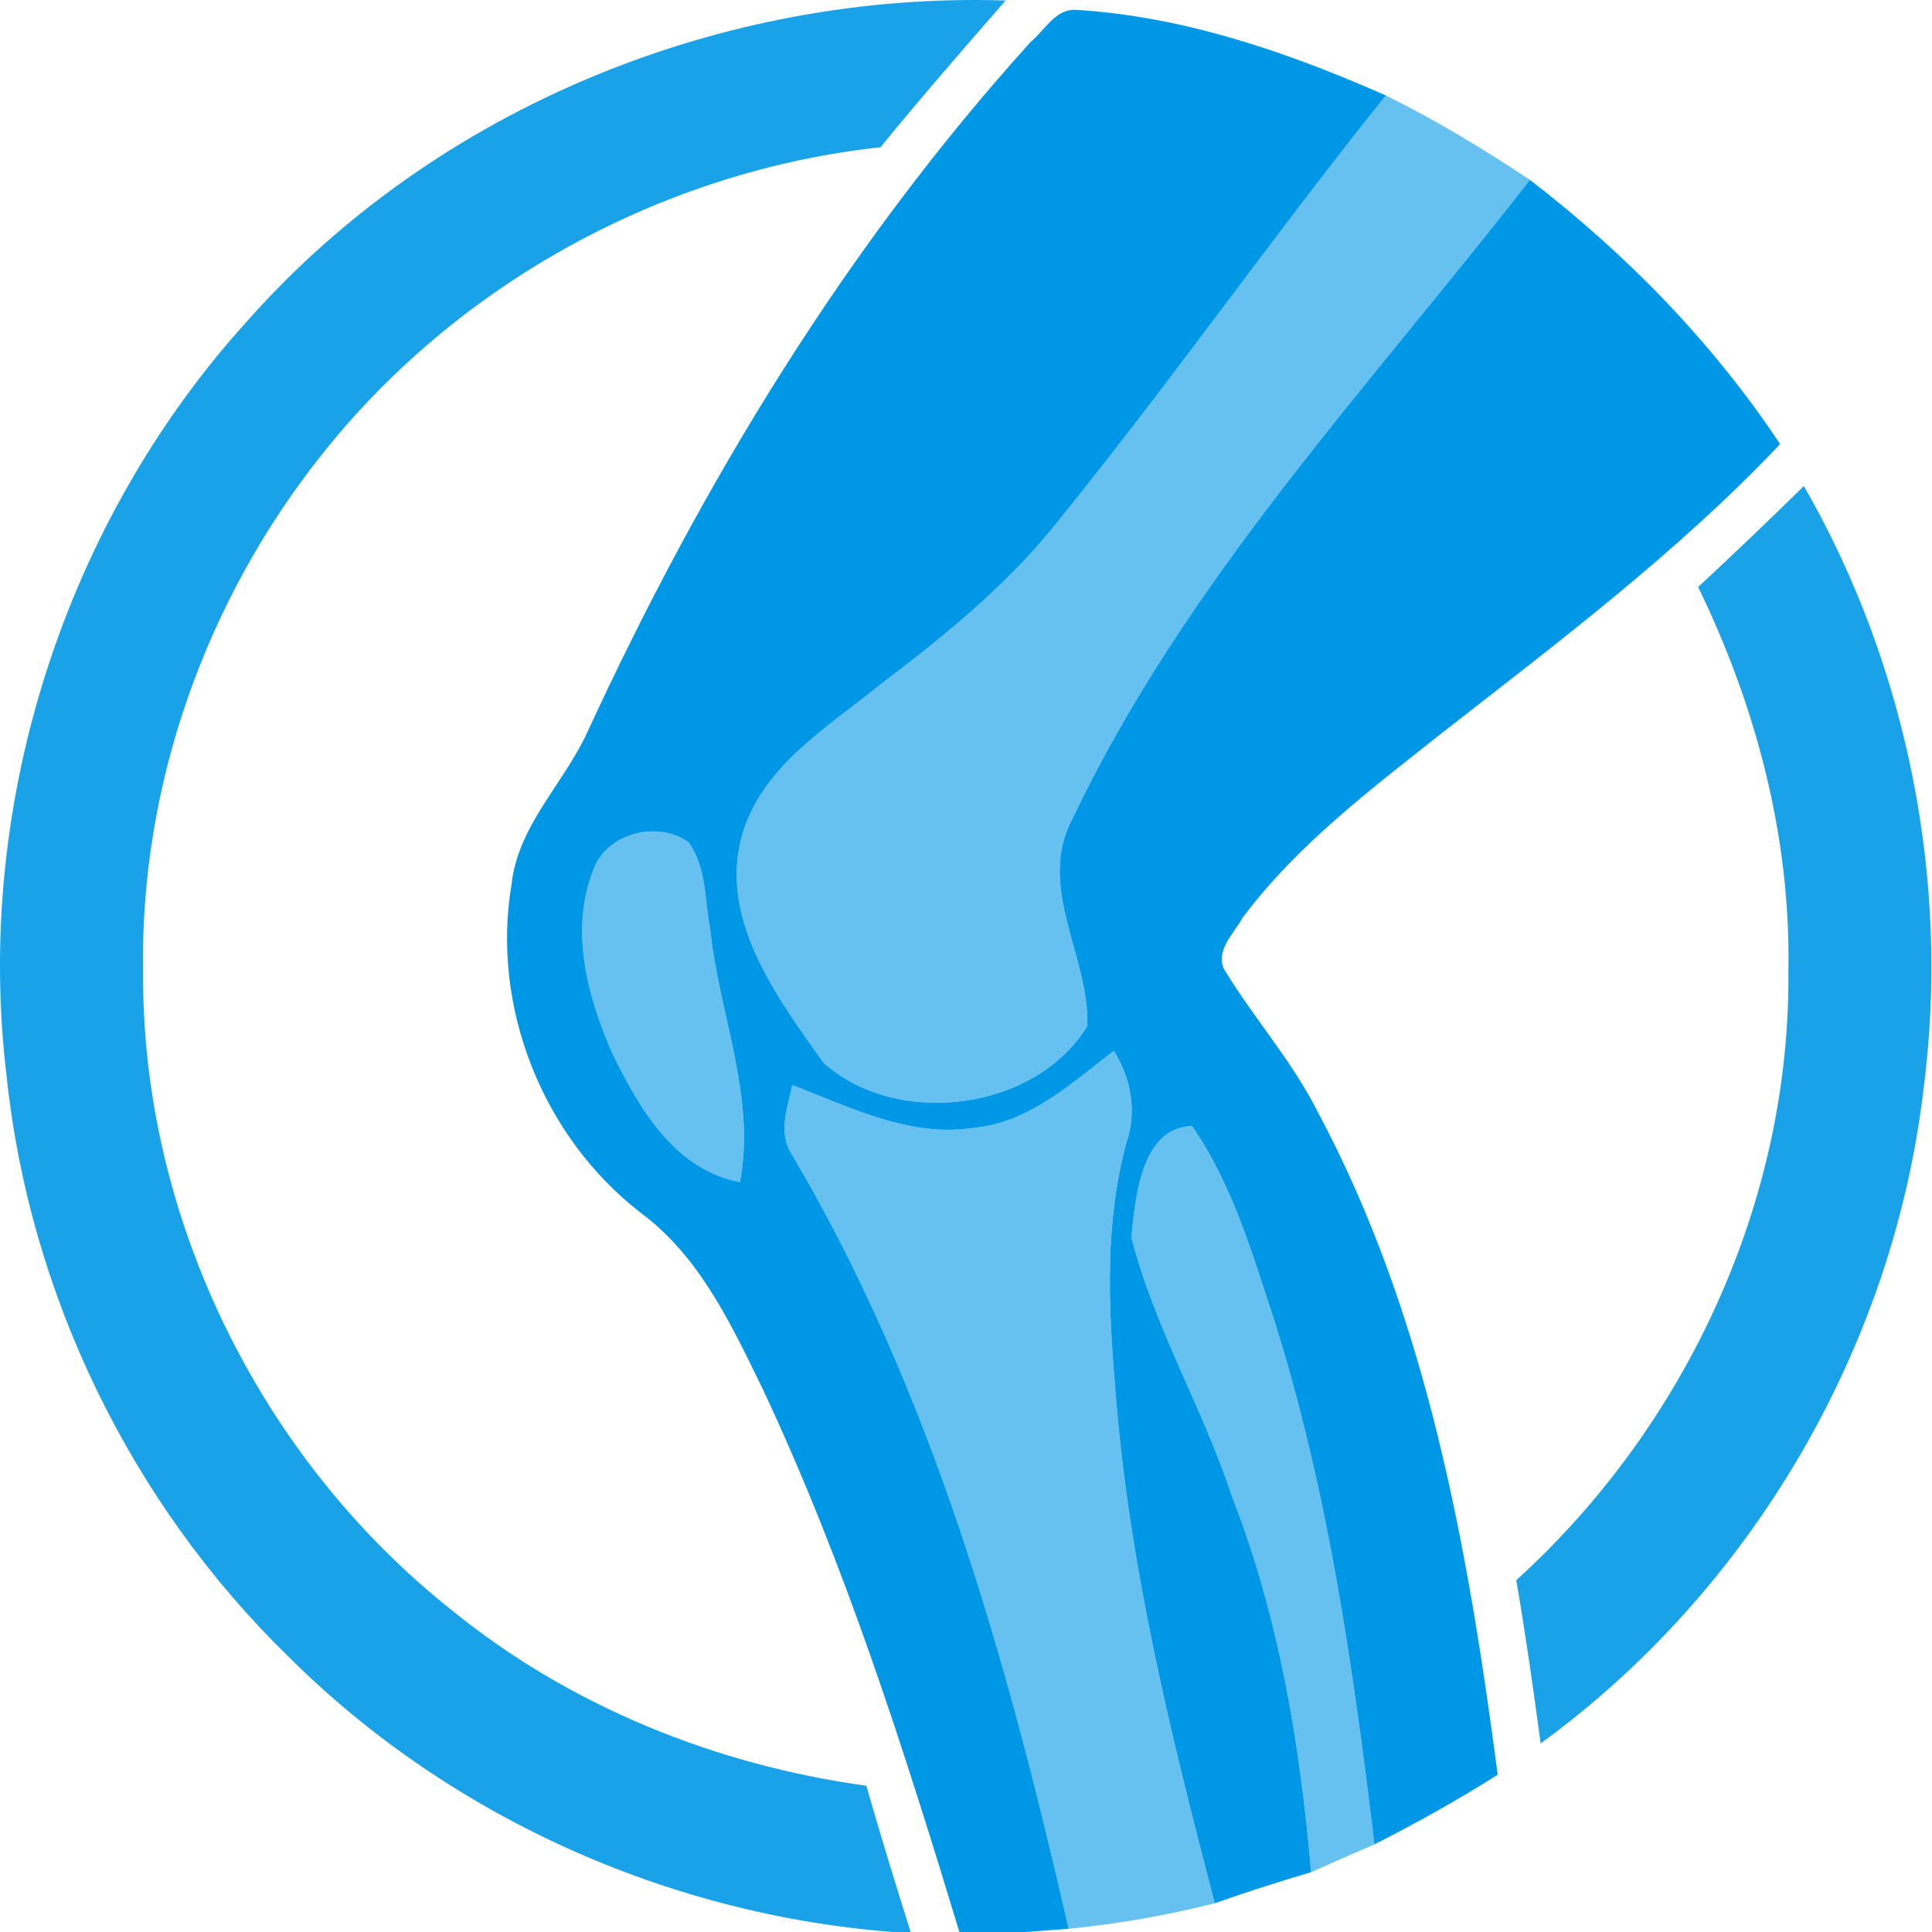 <svg xmlns="http://www.w3.org/2000/svg" xmlns:xlink="http://www.w3.org/1999/xlink" width="100%" height="100%" version="1.1" viewBox="0 0 2134 2134" xml:space="preserve" style="fill-rule:evenodd;clip-rule:evenodd;stroke-linejoin:round;stroke-miterlimit:2"><path d="M273.892,353.72c208.51,-235.063 524.046,-363.265 836.813,-353.165c-46.59,53.594 -93.342,107.024 -138.139,162.084c-240.113,26.064 -467.195,150.193 -617.225,339.645c-127.713,160.456 -200.692,364.731 -197.271,570.31c-2.117,270.902 128.853,537.73 340.785,705.842c130.483,106.211 291.916,171.207 458.073,194.013c15.638,54.571 32.254,108.817 49.358,162.899c-256.24,-14.823 -505.965,-124.292 -687.923,-305.761c-173.813,-169.415 -286.051,-400.244 -311.137,-641.66c-36.001,-299.246 64.019,-611.198 266.666,-834.207Z" style="fill:#0098e6;fill-opacity:.9;fill-rule:nonzero"/><path d="M1875.68,648.405c39.422,-36.653 78.355,-73.794 116.799,-111.586c115.17,200.366 162.085,438.85 131.948,667.886c-33.883,284.911 -190.755,552.392 -422.723,720.992c-7.982,-60.273 -16.616,-120.382 -26.879,-180.329c187.497,-170.067 303.156,-418.977 300.549,-673.1c2.77,-147.098 -35.674,-292.241 -99.694,-423.863Z" style="fill:#0098e6;fill-opacity:.9;fill-rule:nonzero"/><path d="M1138.56,46.166c15.313,-12.38 26.553,-35.674 48.707,-35.349c119.568,7.005 234.575,46.59 343.555,94.645c-124.455,154.917 -238.485,317.816 -363.591,472.082c-55.875,70.046 -125.921,126.409 -196.945,180.166c-55.549,45.286 -124.13,86.174 -148.402,157.686c-31.602,95.459 35.35,184.728 87.64,258.359c80.798,72.653 233.923,53.756 291.427,-40.399c3.095,-76.074 -57.015,-153.614 -16.127,-229.525c125.269,-263.245 327.916,-477.132 504.987,-705.191c106.699,82.101 201.832,179.515 276.44,291.915c-112.726,119.08 -244.186,218.122 -373.202,318.794c-78.517,62.228 -160.13,123.641 -220.565,204.439c-9.286,16.941 -29.811,35.512 -20.689,56.363c32.743,54.082 75.586,101.812 104.093,158.664c120.22,225.289 165.506,480.878 198.411,731.417c-43.983,28.018 -89.594,53.268 -136.184,77.051c-23.457,-195.479 -51.313,-391.447 -110.934,-579.758c-24.272,-73.305 -45.937,-149.541 -90.572,-213.724c-56.2,1.792 -62.553,79.169 -66.951,122.826c25.249,99.043 78.843,188.312 110.771,285.237c52.128,132.925 75.585,274.485 87.803,416.044c-35.838,10.589 -71.35,21.992 -106.536,34.372c-48.87,-187.497 -95.622,-376.46 -109.957,-570.147c-7.657,-90.409 -11.566,-182.773 12.706,-271.064c11.566,-34.209 4.561,-70.373 -14.172,-100.346c-46.752,35.837 -93.993,79.82 -155.569,85.196c-70.373,10.588 -135.858,-22.969 -199.552,-47.404c-5.049,24.435 -15.801,51.476 -1.466,74.934c155.895,262.919 239.136,561.025 306.739,857.012c-39.584,3.096 -79.331,5.539 -118.916,9.449c-62.39,-205.579 -127.55,-411.158 -219.099,-605.822c-34.698,-71.024 -69.395,-146.121 -134.718,-194.502c-108.654,-84.056 -165.668,-227.896 -142.537,-363.591c7.331,-64.345 57.504,-110.446 83.568,-167.135c126.735,-275.136 286.213,-537.567 489.837,-762.694m-483.647,916.145c-25.575,65.649 -5.865,138.628 21.177,200.529c29.647,60.925 68.743,129.016 141.233,142.863c17.919,-95.296 -23.457,-186.031 -32.905,-279.698c-6.516,-31.765 -3.747,-68.092 -23.784,-95.459c-34.534,-25.249 -92.364,-9.774 -105.721,31.765Z" style="fill:#0098e6;fill-rule:nonzero"/><path d="M1167.23,577.544c125.106,-154.266 239.136,-317.165 363.591,-472.082c55.06,27.204 107.839,59.132 158.989,93.178c-177.071,228.059 -379.718,441.946 -504.987,705.191c-40.888,75.911 19.222,153.451 16.127,229.525c-57.504,94.155 -210.629,113.052 -291.427,40.399c-52.29,-73.631 -119.242,-162.9 -87.64,-258.359c24.272,-71.512 92.853,-112.4 148.402,-157.686c71.024,-53.757 141.07,-110.12 196.945,-180.166Z" style="fill:#0098e6;fill-opacity:.6;fill-rule:nonzero"/><path d="M654.913,962.311c13.357,-41.539 71.187,-57.014 105.721,-31.765c20.037,27.367 17.268,63.694 23.784,95.459c9.448,93.667 50.824,184.402 32.905,279.698c-72.49,-13.847 -111.586,-81.938 -141.233,-142.863c-27.042,-61.901 -46.752,-134.88 -21.177,-200.529Z" style="fill:#0098e6;fill-opacity:.6;fill-rule:nonzero"/><path d="M1074.7,1245.92c61.576,-5.376 108.817,-49.359 155.569,-85.196c18.733,29.973 25.738,66.137 14.172,100.346c-24.272,88.291 -20.363,180.655 -12.706,271.064c14.335,193.687 61.087,382.65 109.957,570.147c-52.943,13.358 -106.862,22.806 -161.271,28.181c-67.603,-295.987 -150.844,-594.093 -306.739,-857.012c-14.335,-23.458 -3.583,-50.499 1.466,-74.934c63.694,24.435 129.179,57.992 199.552,47.404Z" style="fill:#0098e6;fill-opacity:.6;fill-rule:nonzero"/><path d="M1249.66,1366.63c4.398,-43.657 10.751,-121.034 66.951,-122.826c44.635,64.183 66.3,140.419 90.572,213.724c59.621,188.311 87.477,384.279 110.934,579.758c-23.457,9.937 -46.752,20.2 -69.883,30.625c-12.218,-141.559 -35.675,-283.119 -87.803,-416.044c-31.928,-96.925 -85.522,-186.194 -110.771,-285.237Z" style="fill:#0098e6;fill-opacity:.6;fill-rule:nonzero"/></svg>